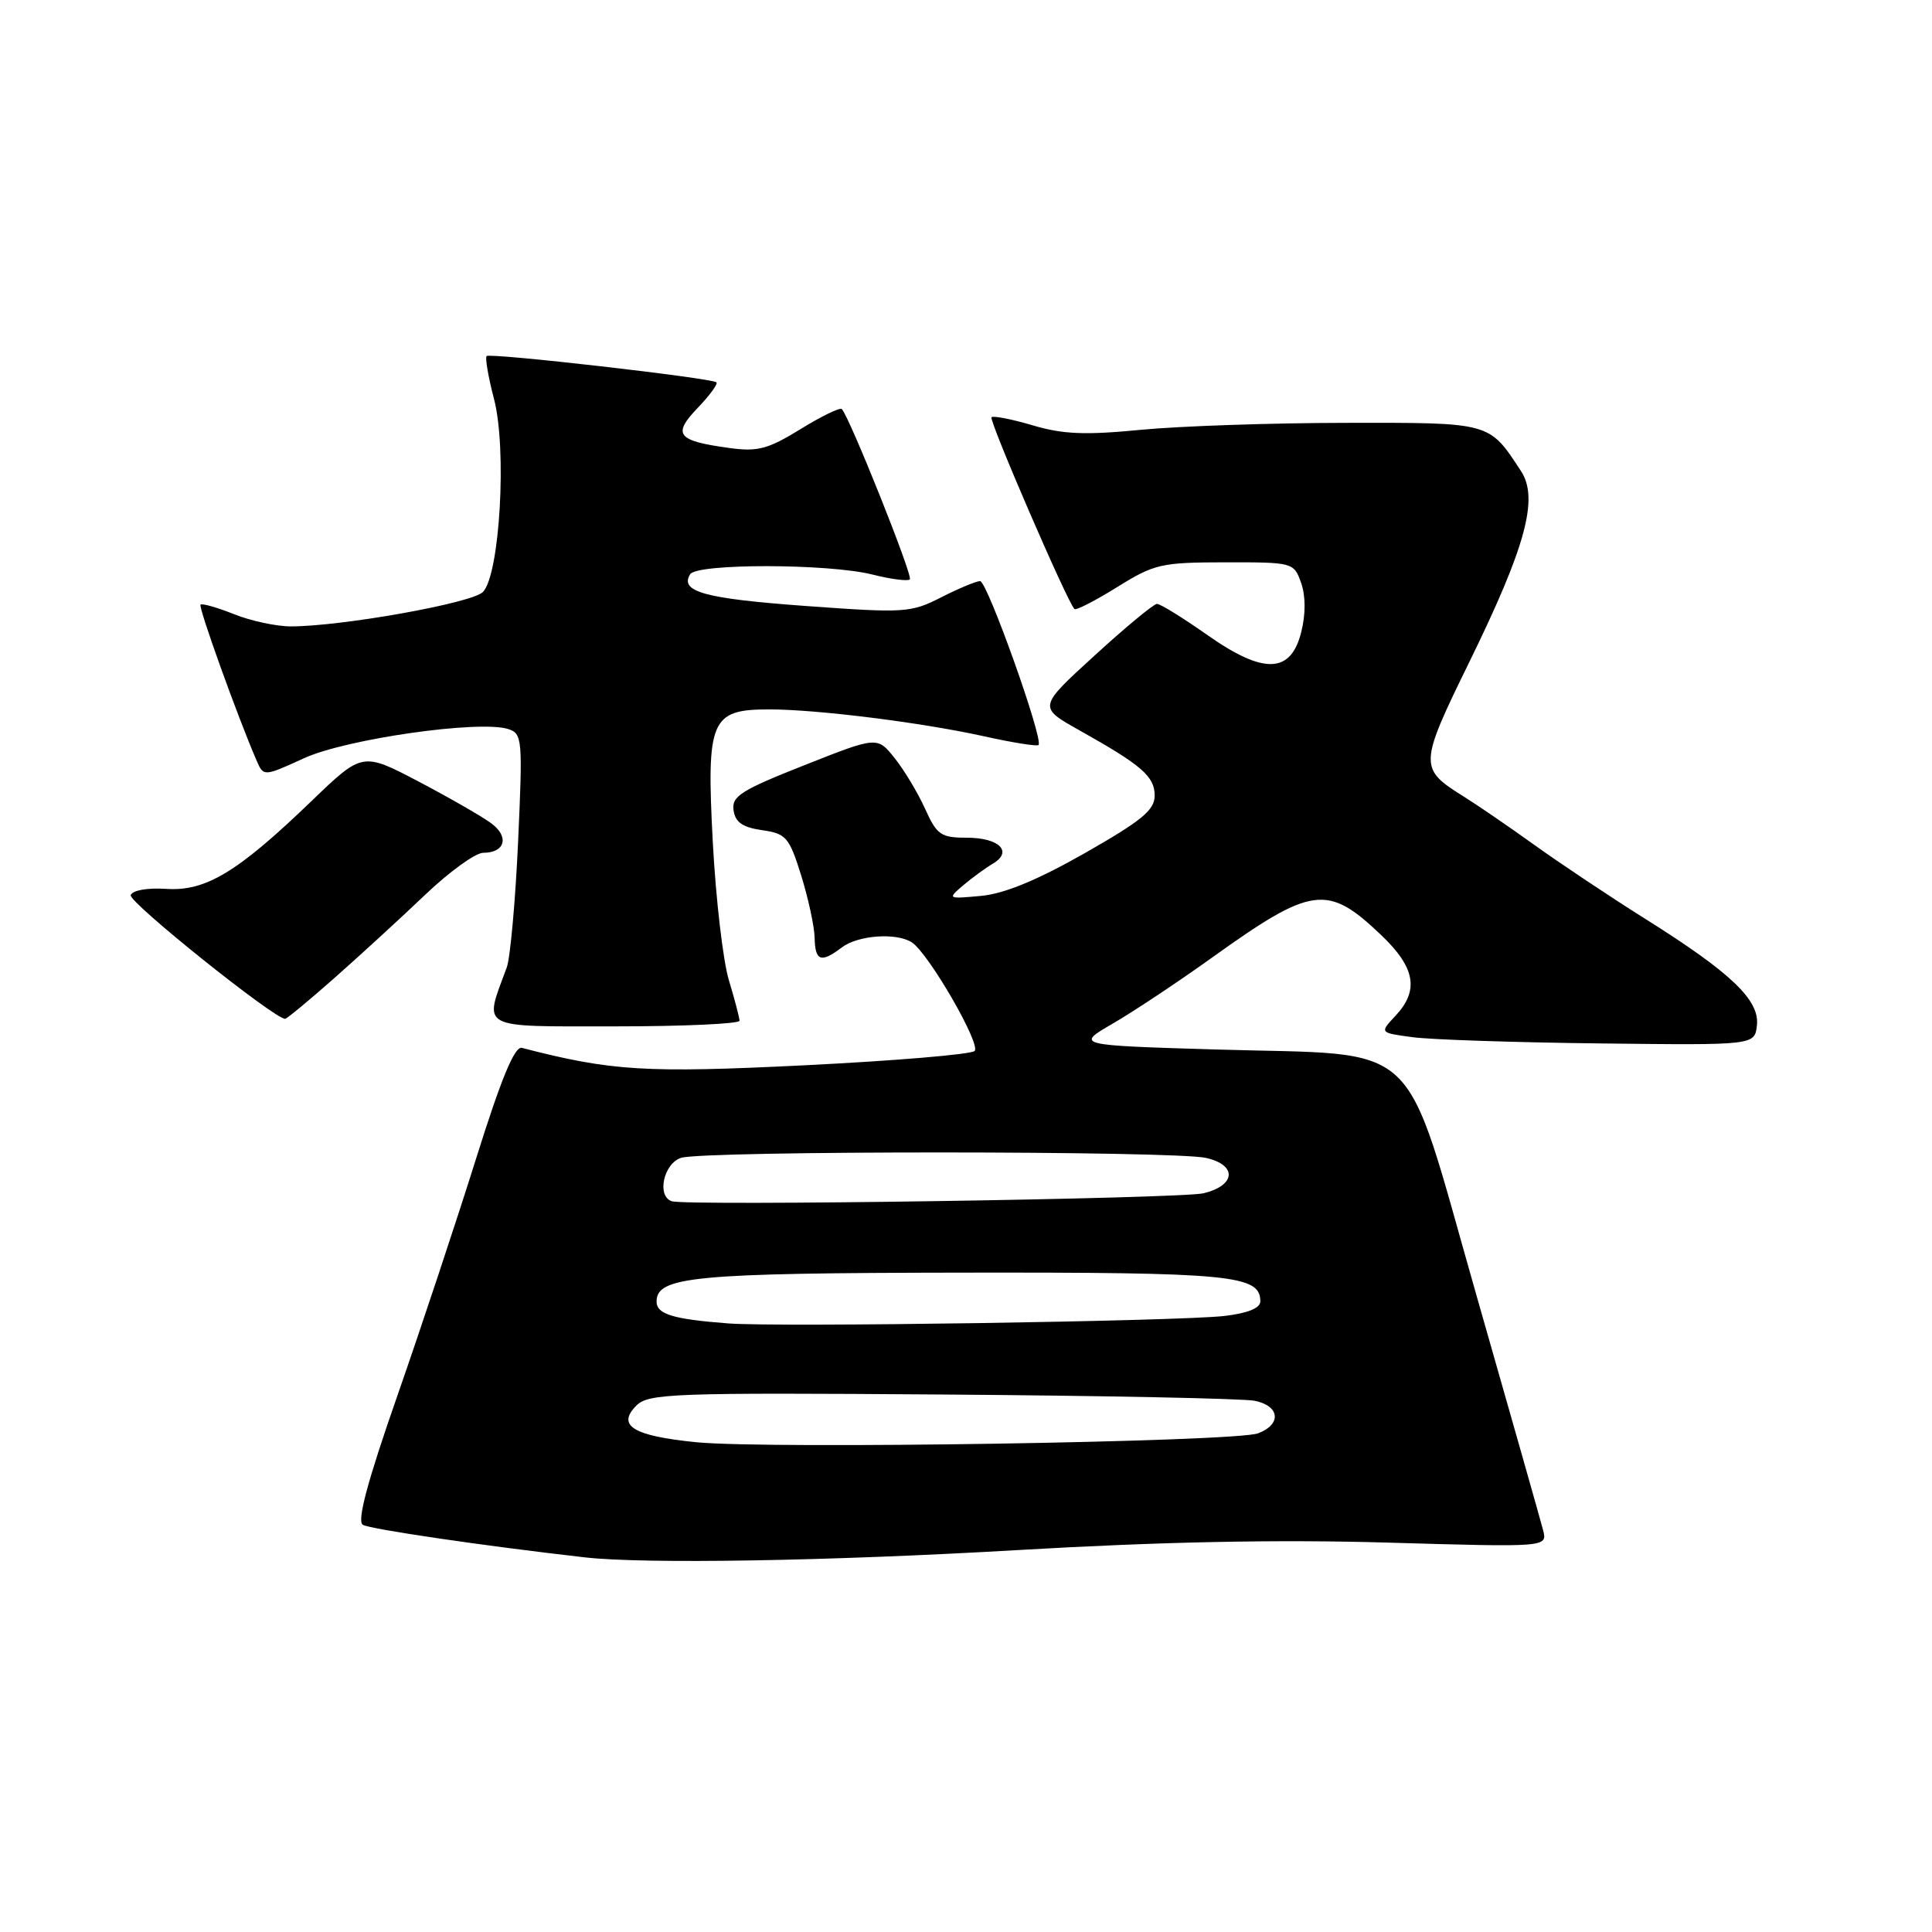 <?xml version="1.0" encoding="UTF-8" standalone="no"?>
<!DOCTYPE svg PUBLIC "-//W3C//DTD SVG 1.1//EN" "http://www.w3.org/Graphics/SVG/1.1/DTD/svg11.dtd" >
<svg xmlns="http://www.w3.org/2000/svg" xmlns:xlink="http://www.w3.org/1999/xlink" version="1.1" viewBox="0 0 256 256">
 <g >
 <path fill="currentColor"
d=" M 134.90 205.39 C 153.82 204.29 169.19 203.98 183.77 204.40 C 205.04 205.02 205.04 205.02 204.47 202.76 C 204.15 201.52 200.16 187.45 195.60 171.50 C 185.68 136.84 188.95 139.91 161.00 139.06 C 142.50 138.50 142.50 138.50 147.50 135.60 C 150.25 134.00 156.13 130.09 160.57 126.91 C 173.85 117.39 175.88 117.11 182.97 123.86 C 187.54 128.20 188.08 131.22 184.90 134.61 C 182.80 136.85 182.80 136.85 187.15 137.43 C 189.54 137.76 200.72 138.13 212.00 138.26 C 232.50 138.50 232.50 138.50 232.80 135.88 C 233.19 132.53 229.39 128.90 218.00 121.75 C 213.32 118.81 206.71 114.40 203.30 111.95 C 199.89 109.50 195.65 106.60 193.88 105.50 C 188.01 101.84 188.03 101.32 194.64 87.83 C 202.18 72.44 203.92 66.05 201.54 62.42 C 197.27 55.90 197.62 56.00 178.25 56.03 C 168.49 56.04 156.31 56.46 151.19 56.95 C 143.80 57.67 140.84 57.55 136.84 56.36 C 134.07 55.54 131.61 55.06 131.38 55.29 C 131.00 55.67 141.41 79.75 142.37 80.70 C 142.57 80.91 145.12 79.60 148.02 77.80 C 152.96 74.72 153.86 74.52 162.36 74.51 C 171.33 74.50 171.44 74.53 172.40 77.22 C 173.01 78.94 173.02 81.34 172.43 83.72 C 171.05 89.30 167.44 89.41 159.89 84.08 C 156.70 81.84 153.74 80.01 153.30 80.02 C 152.86 80.03 149.14 83.11 145.03 86.87 C 137.55 93.70 137.55 93.70 143.03 96.77 C 151.32 101.42 153.00 102.88 153.00 105.43 C 153.00 107.34 151.28 108.75 143.75 113.04 C 137.46 116.62 133.06 118.43 130.00 118.71 C 125.55 119.12 125.52 119.11 127.63 117.31 C 128.80 116.32 130.57 115.02 131.56 114.44 C 134.26 112.84 132.40 111.00 128.09 111.00 C 124.67 111.00 124.14 110.63 122.58 107.17 C 121.63 105.07 119.82 102.05 118.55 100.46 C 116.24 97.57 116.24 97.57 106.57 101.40 C 98.19 104.71 96.93 105.51 97.20 107.36 C 97.42 108.95 98.39 109.63 100.97 110.00 C 104.17 110.46 104.57 110.92 106.16 116.00 C 107.10 119.03 107.91 122.74 107.94 124.25 C 108.01 127.37 108.78 127.64 111.56 125.53 C 113.69 123.92 118.75 123.55 120.81 124.86 C 123.00 126.25 130.02 138.38 129.14 139.26 C 128.69 139.71 118.60 140.56 106.72 141.15 C 85.48 142.20 81.03 141.92 69.15 138.85 C 68.19 138.60 66.40 142.94 63.09 153.50 C 60.50 161.75 55.81 175.89 52.66 184.92 C 48.68 196.32 47.28 201.55 48.07 202.04 C 49.00 202.62 64.06 204.83 77.50 206.36 C 85.41 207.26 109.92 206.85 134.90 205.39 Z  M 97.99 135.25 C 97.98 134.84 97.35 132.42 96.58 129.88 C 95.81 127.34 94.85 119.12 94.45 111.61 C 93.59 95.34 94.16 94.00 101.93 94.00 C 108.28 94.00 122.09 95.73 130.38 97.56 C 134.16 98.40 137.41 98.92 137.61 98.72 C 138.31 98.02 130.81 77.00 129.87 77.00 C 129.35 77.00 127.03 77.97 124.71 79.15 C 120.68 81.20 119.90 81.25 106.69 80.29 C 93.37 79.32 90.02 78.40 91.45 76.09 C 92.34 74.64 109.79 74.67 115.60 76.13 C 118.06 76.75 120.29 77.04 120.56 76.77 C 121.00 76.33 112.56 55.23 111.54 54.20 C 111.30 53.96 108.83 55.16 106.06 56.87 C 101.75 59.52 100.39 59.88 96.63 59.36 C 89.71 58.41 89.06 57.59 92.44 54.06 C 94.04 52.39 95.16 50.86 94.93 50.66 C 94.24 50.08 64.93 46.73 64.48 47.18 C 64.26 47.41 64.70 49.95 65.45 52.83 C 67.20 59.45 66.23 76.20 63.98 78.45 C 62.50 79.92 45.28 83.00 38.53 83.00 C 36.61 83.00 33.21 82.27 30.98 81.37 C 28.74 80.48 26.76 79.92 26.57 80.12 C 26.27 80.46 31.43 94.82 33.97 100.71 C 34.92 102.92 34.92 102.92 40.28 100.47 C 45.87 97.91 63.50 95.39 67.33 96.60 C 69.21 97.20 69.27 97.88 68.65 111.55 C 68.29 119.43 67.61 126.91 67.15 128.19 C 64.09 136.47 63.22 136.00 81.48 136.00 C 90.57 136.00 98.00 135.66 97.99 135.25 Z  M 44.35 129.56 C 47.73 126.57 53.13 121.62 56.34 118.56 C 59.55 115.50 63.01 113.00 64.03 113.00 C 66.92 113.00 67.51 110.89 65.12 109.11 C 63.94 108.23 59.60 105.73 55.49 103.57 C 48.02 99.65 48.02 99.65 41.26 106.16 C 31.47 115.59 27.25 118.13 22.01 117.78 C 19.51 117.62 17.55 117.97 17.32 118.61 C 17.00 119.52 36.33 135.00 37.78 135.00 C 38.01 135.00 40.96 132.55 44.35 129.56 Z  M 92.23 191.10 C 83.87 190.26 81.67 188.90 84.33 186.24 C 85.94 184.64 89.09 184.52 124.79 184.78 C 146.08 184.93 164.74 185.31 166.25 185.61 C 169.59 186.28 169.85 188.73 166.71 189.92 C 163.70 191.07 101.61 192.05 92.23 191.10 Z  M 96.50 175.36 C 89.16 174.80 87.00 174.14 87.00 172.46 C 87.00 169.15 91.93 168.68 127.50 168.63 C 163.23 168.58 167.00 168.95 167.00 172.44 C 167.00 173.33 165.34 174.01 162.25 174.37 C 156.24 175.07 103.19 175.87 96.50 175.36 Z  M 89.01 159.17 C 86.99 158.50 87.93 154.16 90.25 153.42 C 93.27 152.46 155.61 152.47 159.81 153.43 C 163.95 154.37 163.77 157.06 159.50 158.11 C 156.54 158.84 90.97 159.82 89.01 159.17 Z "/>
</g>
</svg>